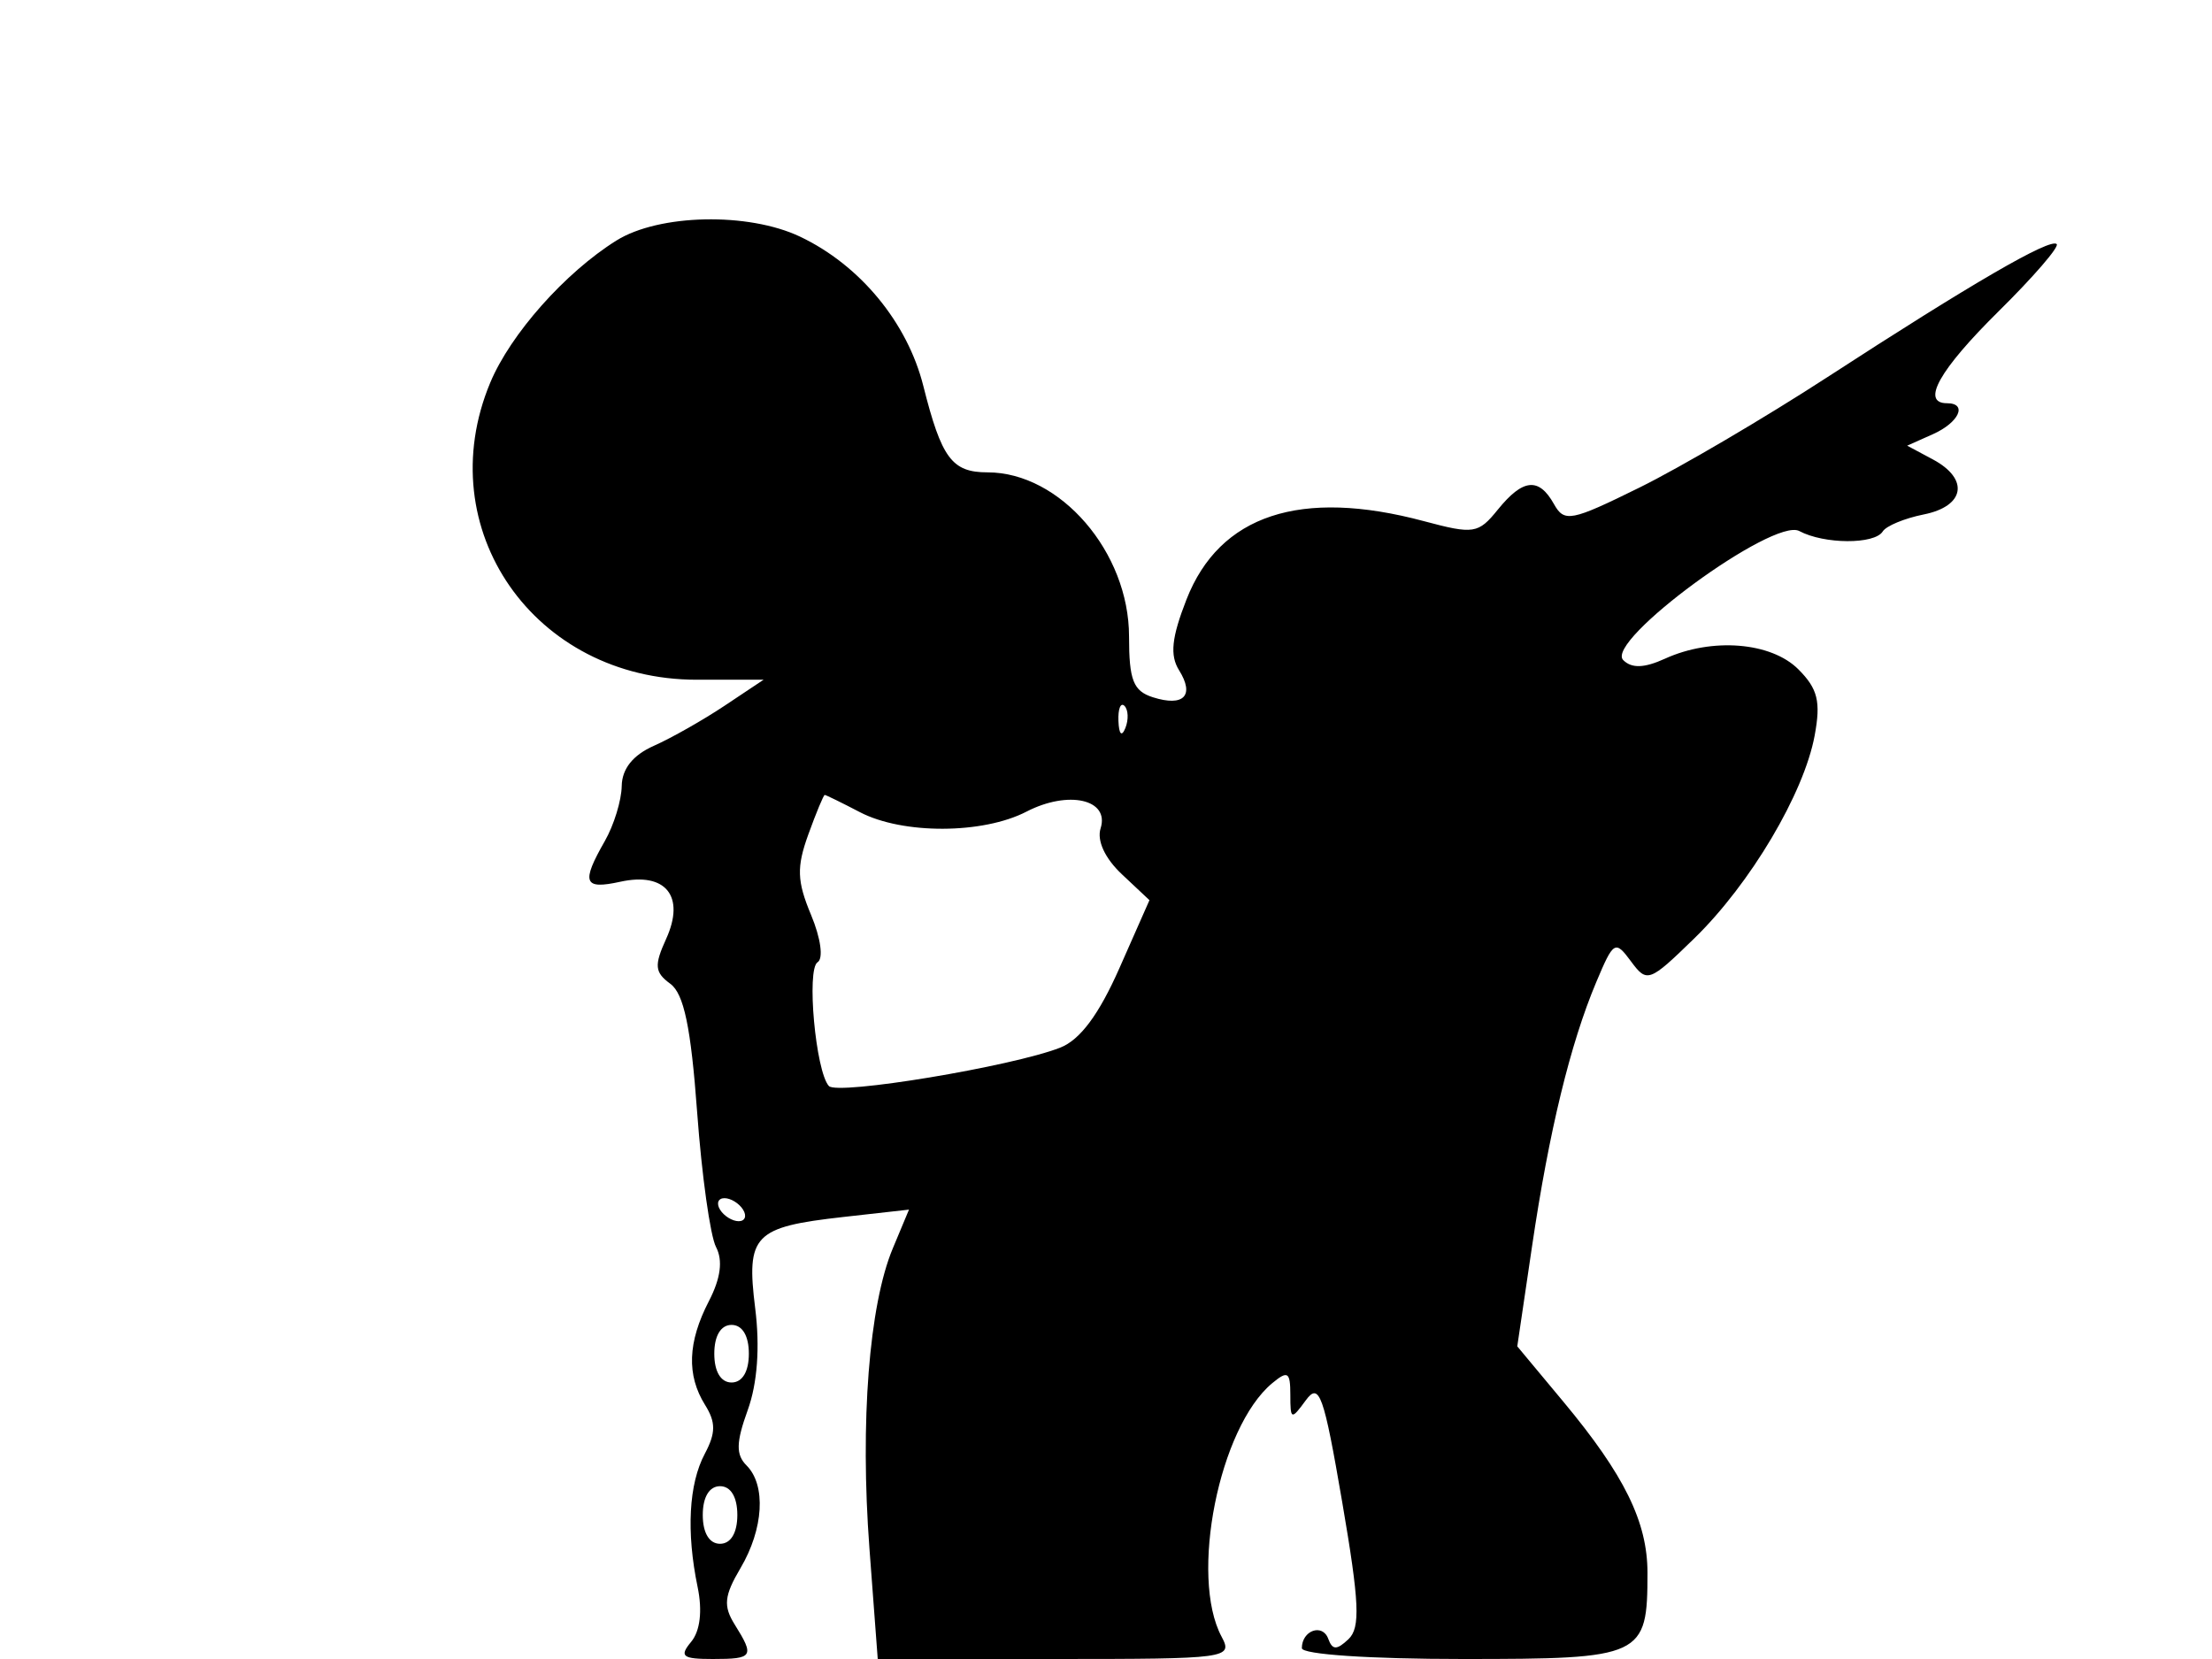 <svg xmlns="http://www.w3.org/2000/svg" width="192" height="144" viewBox="0 0 192 144" version="1.1">
	<path d="M 53.500 20.881 C 49.054 23.658, 44.307 29.007, 42.551 33.218 C 37.260 45.903, 46.366 59, 60.477 59 L 66.279 59 62.890 61.259 C 61.025 62.502, 58.263 64.067, 56.750 64.738 C 54.938 65.541, 53.988 66.732, 53.965 68.229 C 53.945 69.478, 53.286 71.625, 52.500 73 C 50.428 76.624, 50.660 77.234, 53.841 76.535 C 57.791 75.667, 59.503 77.802, 57.819 81.498 C 56.771 83.798, 56.827 84.400, 58.180 85.389 C 59.362 86.254, 59.971 89.165, 60.511 96.530 C 60.912 102.013, 61.650 107.283, 62.151 108.241 C 62.761 109.409, 62.557 110.955, 61.530 112.941 C 59.689 116.502, 59.585 119.362, 61.202 121.952 C 62.141 123.455, 62.135 124.383, 61.175 126.188 C 59.784 128.805, 59.560 132.969, 60.554 137.759 C 60.980 139.815, 60.773 141.569, 59.992 142.509 C 58.941 143.776, 59.224 144, 61.878 144 C 65.375 144, 65.509 143.788, 63.772 141.007 C 62.767 139.397, 62.857 138.512, 64.272 136.116 C 66.284 132.710, 66.509 128.909, 64.799 127.199 C 63.865 126.265, 63.888 125.199, 64.902 122.396 C 65.741 120.075, 65.972 116.930, 65.551 113.561 C 64.756 107.202, 65.429 106.505, 73.200 105.633 L 78.900 104.994 77.491 108.366 C 75.435 113.289, 74.645 123.437, 75.466 134.392 L 76.187 144 91.629 144 C 106.586 144, 107.038 143.939, 106.035 142.066 C 103.233 136.831, 105.817 123.887, 110.427 120.061 C 111.781 118.937, 112 119.078, 112 121.069 C 112 123.246, 112.079 123.274, 113.338 121.552 C 114.514 119.944, 114.897 121.012, 116.505 130.394 C 117.998 139.103, 118.097 141.289, 117.042 142.283 C 116.026 143.240, 115.652 143.232, 115.290 142.244 C 114.791 140.883, 113 141.521, 113 143.059 C 113 143.602, 118.906 144, 126.965 144 C 142.615 144, 143 143.820, 143 136.516 C 143 132.109, 140.994 128.026, 135.711 121.681 L 131.698 116.862 132.980 108.181 C 134.454 98.195, 136.299 90.601, 138.554 85.245 C 140.058 81.672, 140.196 81.589, 141.570 83.448 C 142.960 85.329, 143.150 85.260, 147.066 81.448 C 151.928 76.716, 156.582 68.873, 157.511 63.844 C 158.057 60.895, 157.782 59.782, 156.094 58.094 C 153.729 55.729, 148.586 55.320, 144.520 57.173 C 142.721 57.993, 141.629 58.029, 140.895 57.295 C 139.256 55.656, 153.935 44.895, 156.174 46.093 C 158.329 47.247, 162.716 47.268, 163.420 46.129 C 163.716 45.650, 165.318 44.986, 166.979 44.654 C 170.558 43.938, 170.949 41.578, 167.771 39.877 L 165.541 38.684 167.771 37.689 C 170.044 36.675, 170.809 35, 169 35 C 166.706 35, 168.331 32.105, 173.475 27.024 C 176.487 24.050, 178.757 21.424, 178.520 21.187 C 177.971 20.638, 171.119 24.613, 158.636 32.723 C 153.211 36.247, 145.867 40.564, 142.316 42.315 C 136.356 45.254, 135.783 45.364, 134.880 43.749 C 133.569 41.408, 132.189 41.546, 130.011 44.234 C 128.313 46.332, 127.920 46.393, 123.587 45.234 C 112.885 42.372, 105.857 44.692, 102.986 52.035 C 101.693 55.344, 101.532 56.879, 102.343 58.178 C 103.714 60.373, 102.749 61.372, 100.075 60.524 C 98.369 59.982, 98 59.043, 98 55.244 C 98 47.928, 92.027 41, 85.718 41 C 82.629 41, 81.725 39.784, 80.144 33.500 C 78.758 27.990, 74.643 23.008, 69.440 20.539 C 64.942 18.404, 57.199 18.571, 53.500 20.881 M 97.079 62.583 C 97.127 63.748, 97.364 63.985, 97.683 63.188 C 97.972 62.466, 97.936 61.603, 97.604 61.271 C 97.272 60.939, 97.036 61.529, 97.079 62.583 M 70.160 72.434 C 69.134 75.271, 69.176 76.485, 70.399 79.412 C 71.242 81.430, 71.486 83.200, 70.965 83.522 C 69.989 84.125, 70.796 92.983, 71.944 94.264 C 72.680 95.086, 87.859 92.569, 92.027 90.934 C 93.752 90.257, 95.381 88.070, 97.163 84.038 L 99.772 78.134 97.377 75.884 C 95.908 74.504, 95.194 72.963, 95.532 71.898 C 96.331 69.381, 92.732 68.570, 89.100 70.448 C 85.302 72.412, 78.356 72.434, 74.636 70.494 C 73.060 69.672, 71.688 69, 71.587 69 C 71.485 69, 70.843 70.545, 70.160 72.434 M 62.500 105 C 62.840 105.550, 63.568 106, 64.118 106 C 64.668 106, 64.840 105.550, 64.500 105 C 64.160 104.450, 63.432 104, 62.882 104 C 62.332 104, 62.160 104.450, 62.500 105 M 62 117.500 C 62 119.056, 62.567 120, 63.500 120 C 64.433 120, 65 119.056, 65 117.500 C 65 115.944, 64.433 115, 63.500 115 C 62.567 115, 62 115.944, 62 117.500 M 61 131.500 C 61 133.056, 61.567 134, 62.500 134 C 63.433 134, 64 133.056, 64 131.500 C 64 129.944, 63.433 129, 62.500 129 C 61.567 129, 61 129.944, 61 131.500" stroke="none" fill="black" fill-rule="evenodd"/>
</svg>